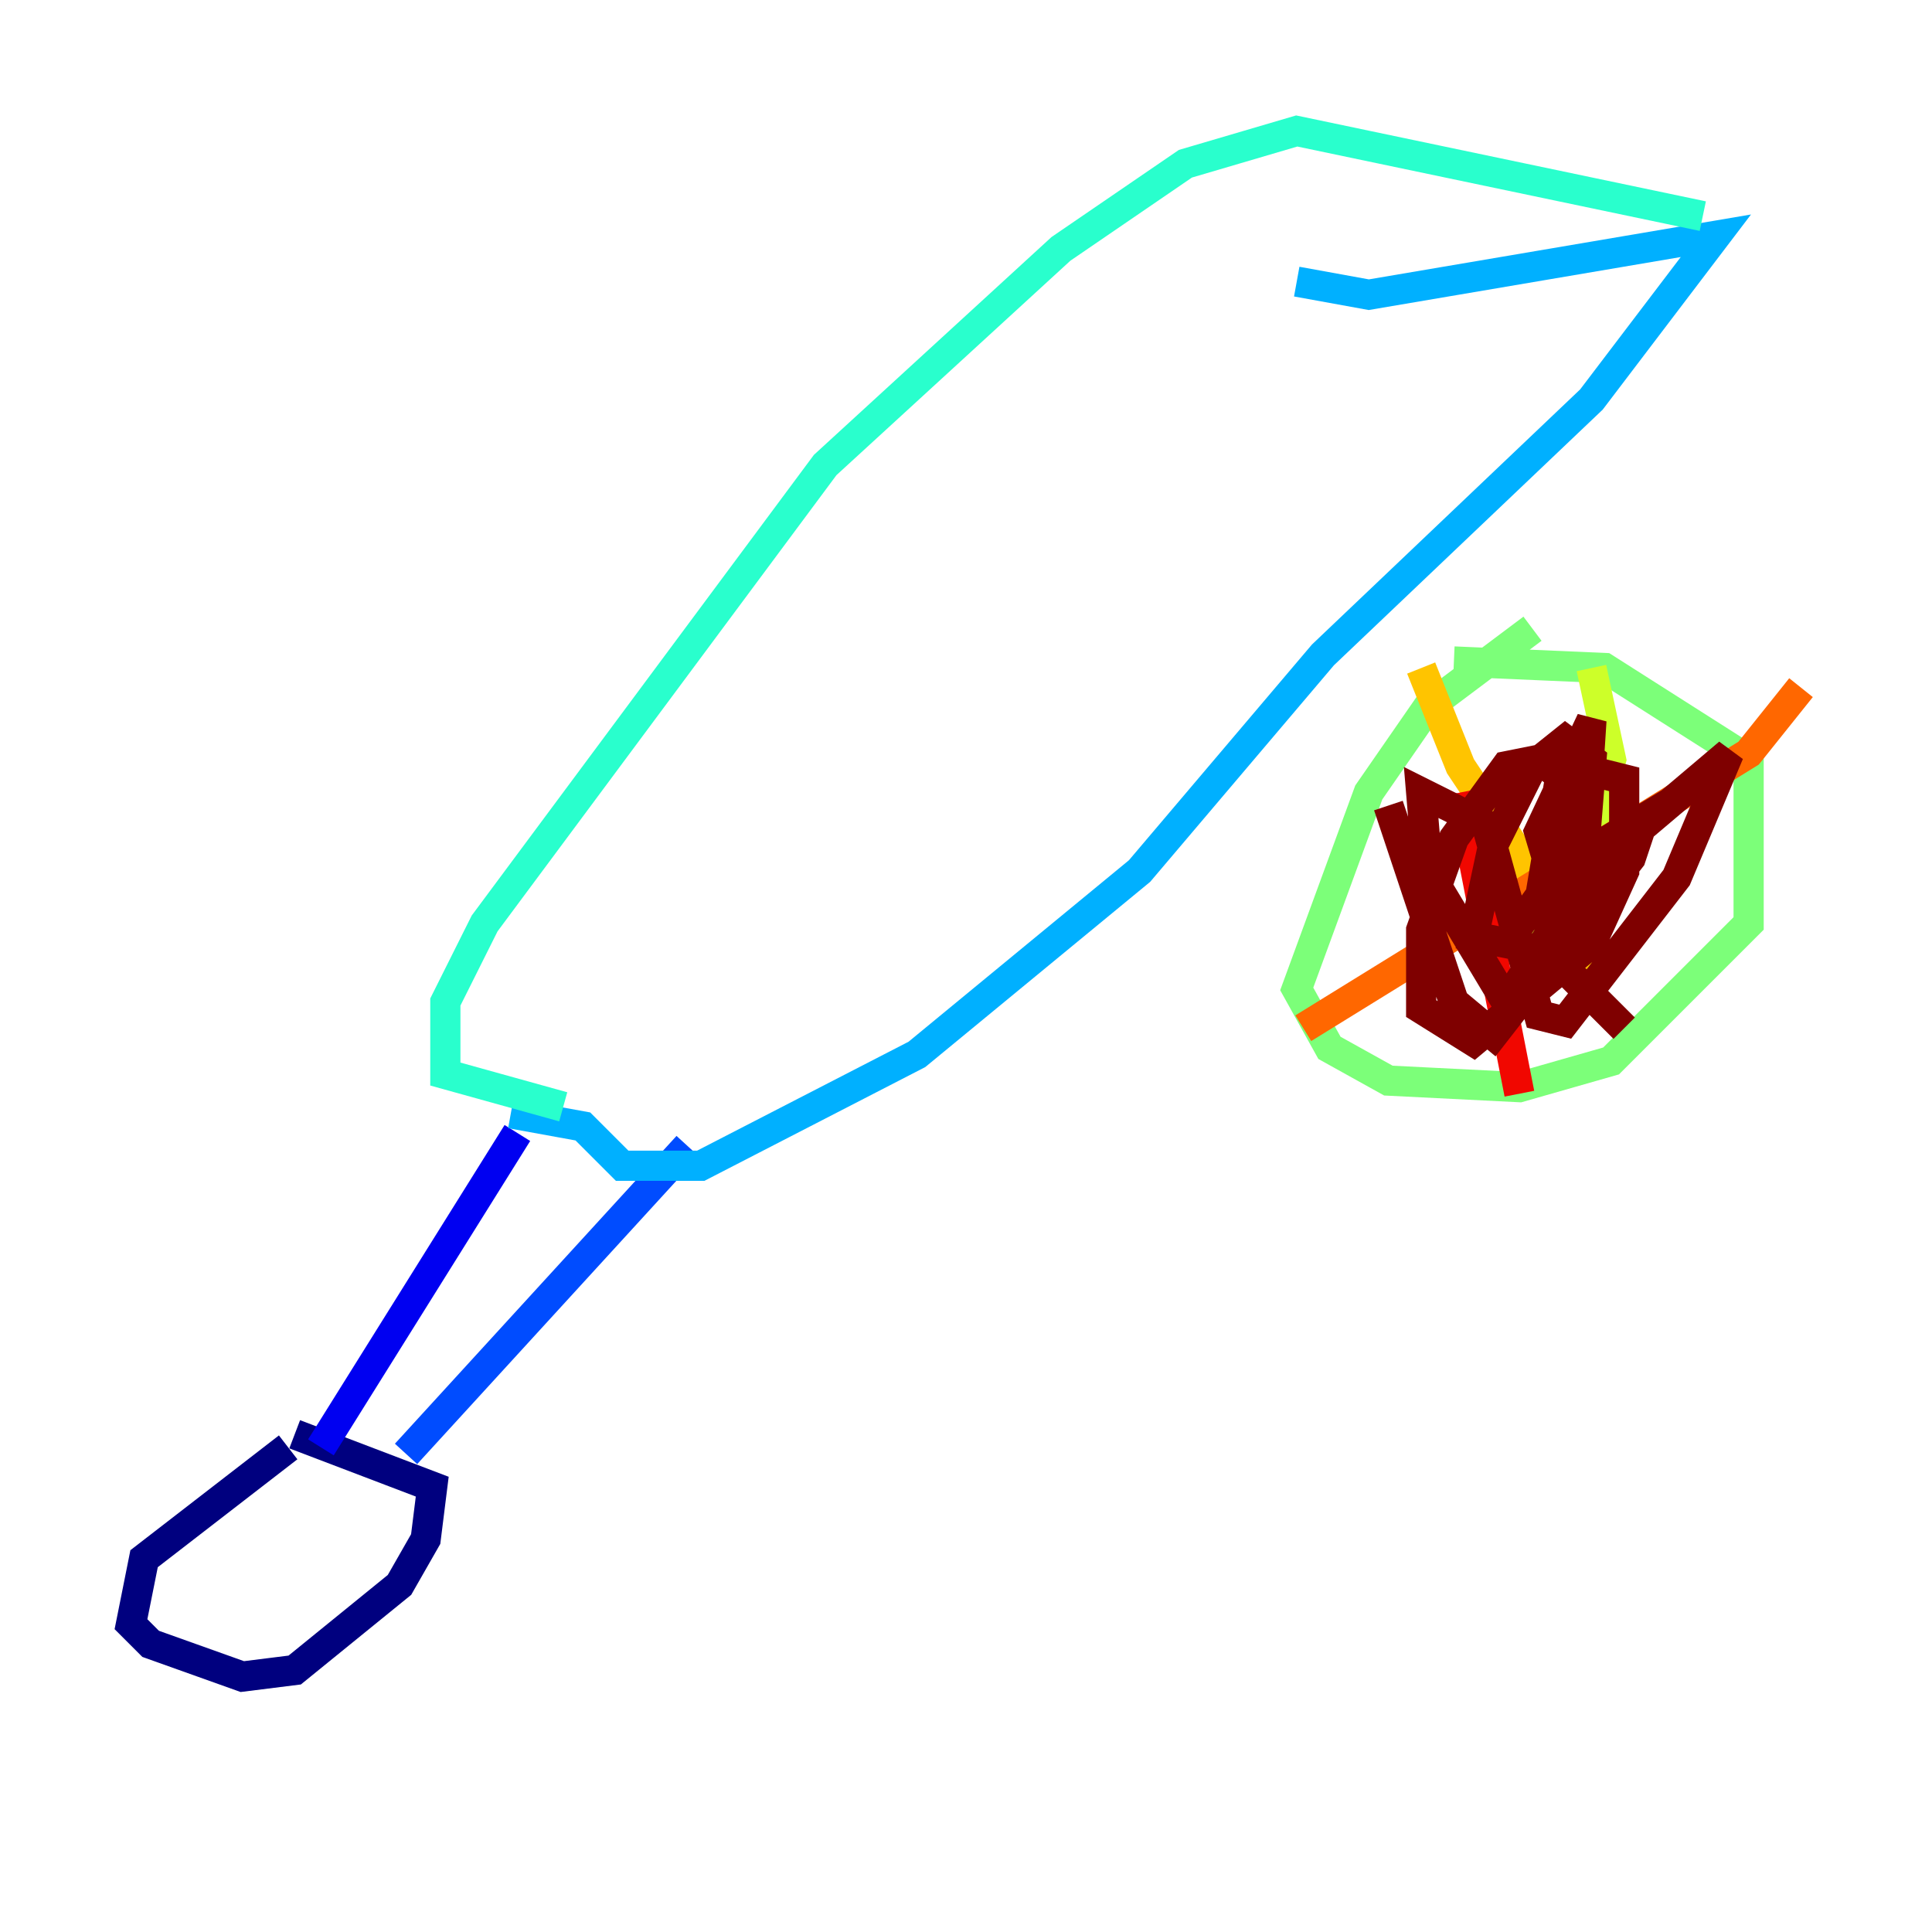 <?xml version="1.0" encoding="utf-8" ?>
<svg baseProfile="tiny" height="128" version="1.2" viewBox="0,0,128,128" width="128" xmlns="http://www.w3.org/2000/svg" xmlns:ev="http://www.w3.org/2001/xml-events" xmlns:xlink="http://www.w3.org/1999/xlink"><defs /><polyline fill="none" points="19.091,95.891 9.546,103.268 8.678,107.607 9.98,108.909 16.054,111.078 19.525,110.644 26.468,105.003 28.203,101.966 28.637,98.495 19.525,95.024" stroke="#00007f" stroke-width="2" /><polyline fill="none" points="21.261,95.891 34.278,75.064" stroke="#0000f1" stroke-width="2" /><polyline fill="none" points="26.902,96.325 45.559,75.932" stroke="#004cff" stroke-width="2" /><polyline fill="none" points="33.844,73.763 38.617,74.63 41.22,77.234 46.427,77.234 60.746,69.858 75.498,57.709 87.647,43.39 105.437,26.468 113.681,15.62 90.685,19.525 85.912,18.658" stroke="#00b0ff" stroke-width="2" /><polyline fill="none" points="112.814,14.319 85.912,8.678 78.536,10.848 70.291,16.488 54.671,30.807 32.108,61.18 29.505,66.386 29.505,71.159 37.315,73.329" stroke="#29ffcd" stroke-width="2" /><polyline fill="none" points="101.532,41.654 94.59,46.861 90.685,52.502 85.912,65.519 88.081,69.424 91.986,71.593 100.664,72.027 106.739,70.291 115.851,61.18 115.851,50.332 106.305,44.258 96.325,43.824" stroke="#7cff79" stroke-width="2" /><polyline fill="none" points="105.437,44.258 106.739,50.332 105.437,55.105 98.495,64.217" stroke="#cdff29" stroke-width="2" /><polyline fill="none" points="94.156,44.258 96.759,50.766 105.437,63.783 106.739,64.217" stroke="#ffc400" stroke-width="2" /><polyline fill="none" points="119.322,45.559 115.851,49.898 86.346,68.122" stroke="#ff6700" stroke-width="2" /><polyline fill="none" points="96.759,52.502 100.664,72.461" stroke="#f10700" stroke-width="2" /><polyline fill="none" points="91.986,53.37 96.325,66.386 98.929,68.556 108.041,56.841 108.909,54.237 106.739,55.539 99.797,66.386 94.59,57.709 94.156,52.502 98.495,54.671 101.966,67.254 103.702,67.688 111.078,58.142 114.549,49.898 103.268,59.444 101.966,55.105 105.437,47.729 104.57,61.18 105.437,50.332 103.702,49.031 101.532,50.766 98.929,55.973 97.627,62.047 99.797,62.481 104.136,56.407 103.702,51.634 101.966,50.332 99.797,50.766 96.325,55.539 94.156,61.614 94.156,66.82 97.627,68.99 105.437,62.481 107.607,57.709 107.607,51.634 104.136,50.766 103.268,52.068 101.966,59.878 104.136,64.651 107.607,68.122" stroke="#7f0000" stroke-width="2" /></svg>